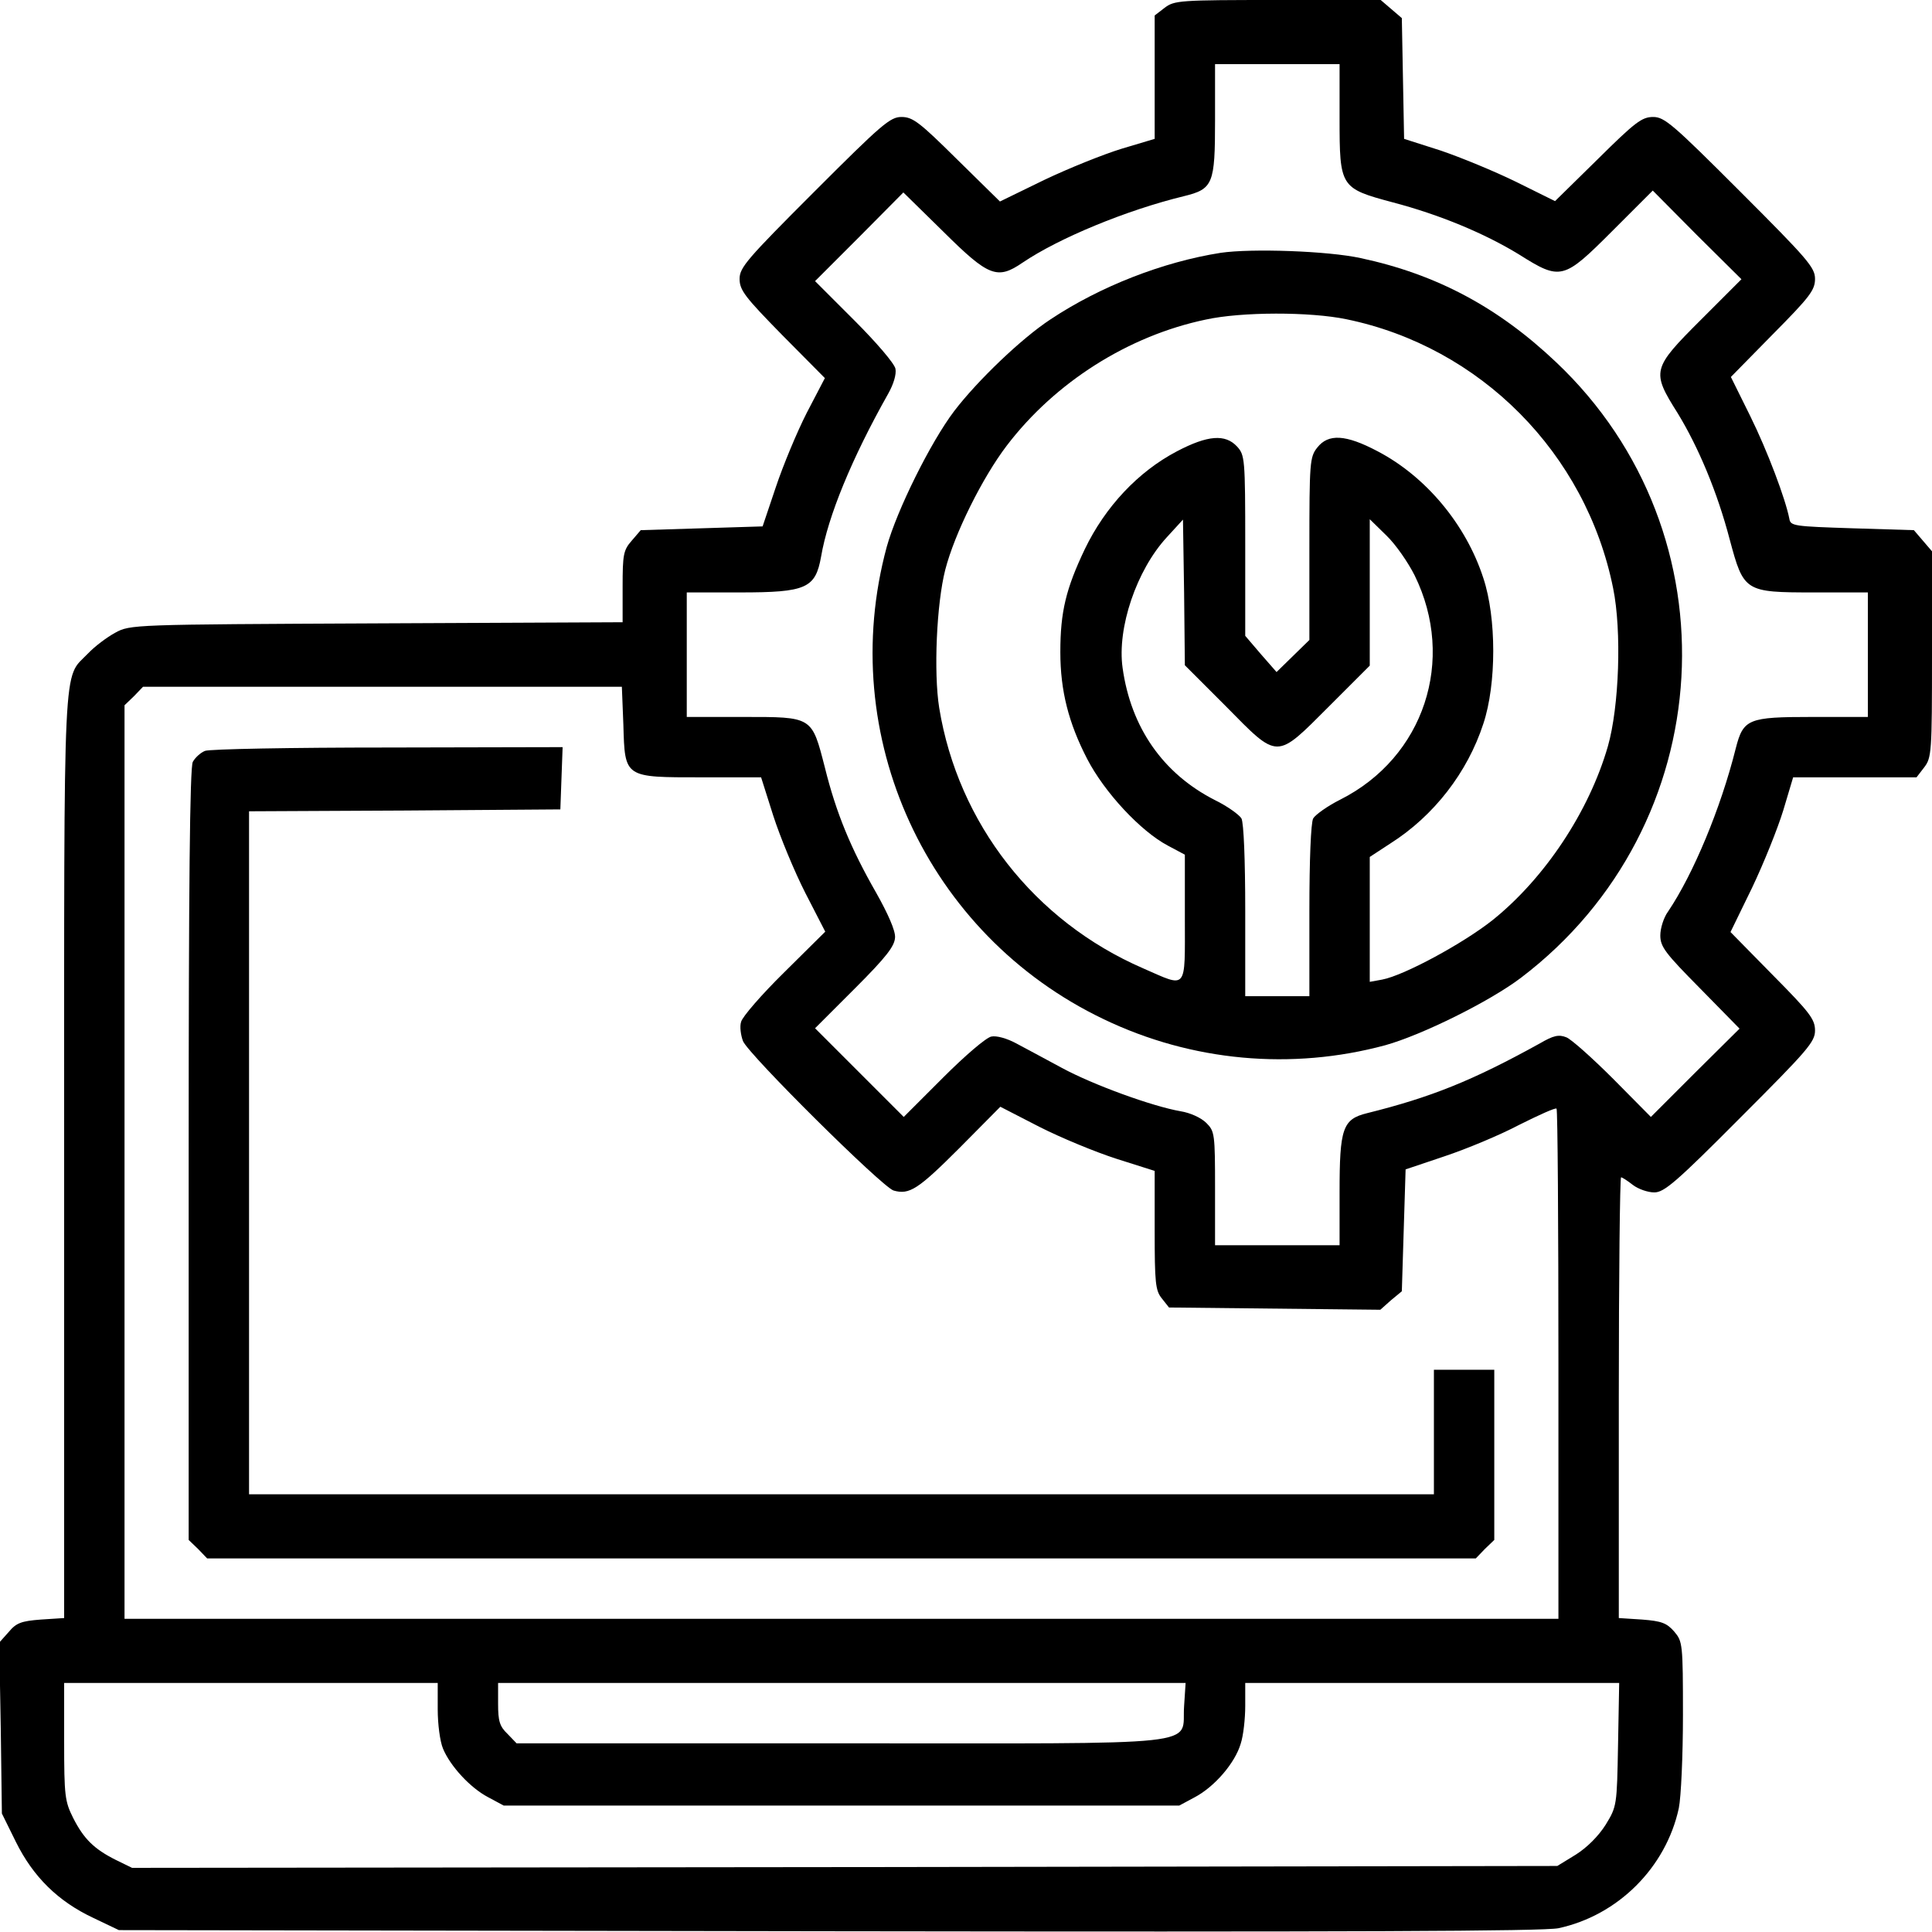 <?xml version="1.0" standalone="no"?>
<!DOCTYPE svg PUBLIC "-//W3C//DTD SVG 20010904//EN"
 "http://www.w3.org/TR/2001/REC-SVG-20010904/DTD/svg10.dtd">
<svg version="1.0" xmlns="http://www.w3.org/2000/svg"
 width="512pt" height="512pt" viewBox="0 0 512 512"
 preserveAspectRatio="xMidYMid meet">

<g transform="translate(0,512) scale(0.1,-0.1)"
fill="#000000" stroke="none">
<path d="M3086 5099 l-26 -20 0 -164 0 -163 -87 -26 c-49 -15 -141 -52 -206
-83 l-117 -57 -114 112 c-99 98 -117 112 -147 112 -30 0 -52 -19 -231 -198
-179 -179 -198 -201 -198 -231 0 -30 14 -48 113 -149 l113 -114 -48 -92 c-26
-51 -63 -140 -82 -197 l-35 -104 -161 -5 -162 -5 -24 -28 c-22 -25 -24 -37
-24 -122 l0 -94 -652 -3 c-648 -3 -653 -3 -693 -25 -22 -12 -54 -36 -72 -55
-67 -70 -63 20 -63 -1331 l0 -1225 -62 -4 c-52 -4 -65 -9 -85 -33 l-25 -28 4
-227 3 -226 37 -75 c46 -93 112 -158 206 -202 l67 -32 1880 -3 c1399 -2 1894
0 1935 8 158 34 285 161 319 318 6 29 11 140 11 247 0 189 -1 195 -23 221 -20
23 -34 28 -85 32 l-62 4 0 584 c0 321 3 584 6 584 3 0 17 -9 31 -20 14 -11 40
-20 57 -20 26 0 57 26 228 198 179 179 198 201 198 231 0 30 -14 48 -112 147
l-112 114 57 117 c31 65 68 157 83 206 l26 87 163 0 164 0 20 26 c20 26 21 39
21 300 l0 273 -24 28 -24 28 -163 5 c-154 5 -164 6 -167 25 -10 52 -58 180
-104 273 l-51 103 111 113 c98 99 112 117 112 147 0 30 -19 52 -198 231 -179
179 -201 198 -231 198 -30 0 -48 -14 -147 -112 l-113 -111 -103 51 c-57 28
-147 65 -200 83 l-97 31 -3 160 -3 160 -28 24 -28 24 -273 0 c-261 0 -274 -1
-300 -21z m464 -293 c0 -182 2 -185 140 -222 126 -33 245 -83 335 -138 111
-70 118 -68 247 61 l108 108 117 -118 118 -117 -108 -108 c-129 -129 -131
-136 -61 -247 55 -90 105 -209 138 -335 37 -138 40 -140 222 -140 l144 0 0
-165 0 -165 -148 0 c-169 0 -182 -5 -202 -83 -40 -160 -113 -334 -179 -432
-12 -16 -21 -45 -21 -64 0 -30 13 -47 105 -140 l105 -107 -118 -117 -117 -117
-100 101 c-55 55 -111 105 -124 110 -20 8 -34 5 -70 -16 -179 -99 -289 -143
-458 -185 -65 -16 -73 -40 -73 -210 l0 -140 -165 0 -165 0 0 150 c0 145 -1
152 -23 174 -14 14 -43 27 -68 31 -75 13 -232 70 -315 115 -43 23 -98 53 -121
65 -24 13 -52 21 -66 18 -14 -3 -69 -50 -128 -109 l-104 -104 -117 117 -118
118 106 106 c84 84 105 112 106 135 1 18 -19 63 -50 118 -67 117 -106 211
-136 332 -35 136 -32 134 -217 134 l-149 0 0 165 0 165 141 0 c176 0 200 11
215 95 18 106 81 260 178 432 14 25 22 51 19 66 -3 14 -50 69 -109 128 l-104
104 117 117 117 118 107 -105 c119 -118 142 -127 209 -81 96 65 275 139 427
176 78 19 83 32 83 202 l0 148 165 0 165 0 0 -144z m-1898 -1607 c4 -141 2
-139 208 -139 l157 0 32 -101 c18 -56 56 -148 85 -205 l53 -103 -109 -108
c-60 -59 -111 -118 -114 -131 -4 -12 -1 -35 5 -51 15 -36 368 -386 399 -396
42 -12 65 3 175 113 l108 109 103 -53 c57 -29 149 -67 205 -85 l101 -32 0
-157 c0 -140 2 -160 19 -181 l19 -24 280 -3 280 -3 28 25 29 24 5 162 5 161
104 35 c57 19 146 56 197 83 52 26 96 46 99 43 3 -3 5 -308 5 -679 l0 -673
-1900 0 -1900 0 0 1210 0 1211 25 24 24 25 635 0 634 0 4 -101z m-492 -2609
c0 -39 6 -85 14 -104 19 -46 72 -104 120 -129 l41 -22 895 0 895 0 41 22 c53
28 107 91 122 142 7 21 12 66 12 100 l0 61 496 0 495 0 -3 -163 c-3 -162 -3
-164 -33 -213 -19 -30 -49 -60 -79 -79 l-49 -30 -1889 -3 -1888 -2 -43 21
c-58 29 -85 56 -113 111 -22 44 -24 58 -24 203 l0 155 495 0 495 0 0 -70z
m1978 9 c-8 -109 81 -99 -910 -99 l-859 0 -24 25 c-21 20 -25 34 -25 80 l0 55
911 0 911 0 -4 -61z"/>
<path d="M3235 4450 c-153 -24 -320 -89 -452 -177 -76 -50 -192 -161 -254
-242 -63 -83 -152 -263 -179 -360 -136 -501 106 -1028 575 -1252 233 -112 498
-136 746 -69 97 27 277 116 360 179 529 402 573 1177 93 1631 -154 146 -317
233 -518 276 -87 19 -289 26 -371 14z m333 -176 c355 -73 635 -355 707 -713
23 -113 16 -314 -14 -419 -50 -173 -167 -349 -305 -460 -78 -62 -235 -147
-293 -158 l-33 -6 0 165 0 166 55 36 c115 73 204 188 246 317 35 105 35 281 0
386 -46 142 -152 269 -280 336 -85 45 -131 47 -160 10 -20 -25 -21 -39 -21
-268 l0 -242 -44 -43 -43 -42 -42 48 -41 48 0 239 c0 232 -1 240 -22 263 -31
33 -77 30 -159 -13 -103 -54 -190 -147 -244 -259 -50 -105 -65 -166 -65 -273
0 -103 22 -188 71 -283 46 -89 142 -192 214 -230 l45 -24 0 -167 c0 -196 8
-186 -111 -134 -288 125 -490 384 -540 690 -15 94 -7 276 16 366 25 97 99 245
163 329 128 168 322 291 527 334 95 21 277 21 373 1z m-320 -1025 c141 -143
132 -143 274 -1 l108 108 0 194 0 194 44 -43 c25 -24 58 -72 75 -106 110 -224
25 -482 -197 -594 -34 -17 -66 -40 -72 -50 -6 -12 -10 -109 -10 -245 l0 -226
-85 0 -85 0 0 226 c0 136 -4 233 -10 245 -6 10 -38 33 -71 49 -137 70 -222
192 -244 350 -15 106 37 259 117 346 l43 47 3 -193 2 -193 108 -108z"/>
<path d="M543 3130 c-12 -5 -26 -18 -32 -29 -8 -13 -11 -337 -11 -1041 l0
-1021 25 -24 24 -25 1681 0 1681 0 24 25 25 24 0 226 0 225 -80 0 -80 0 0
-165 0 -165 -1570 0 -1570 0 0 905 0 905 413 2 412 3 3 83 3 82 -463 -1 c-255
0 -473 -4 -485 -9z"/>
</g>
</svg>
